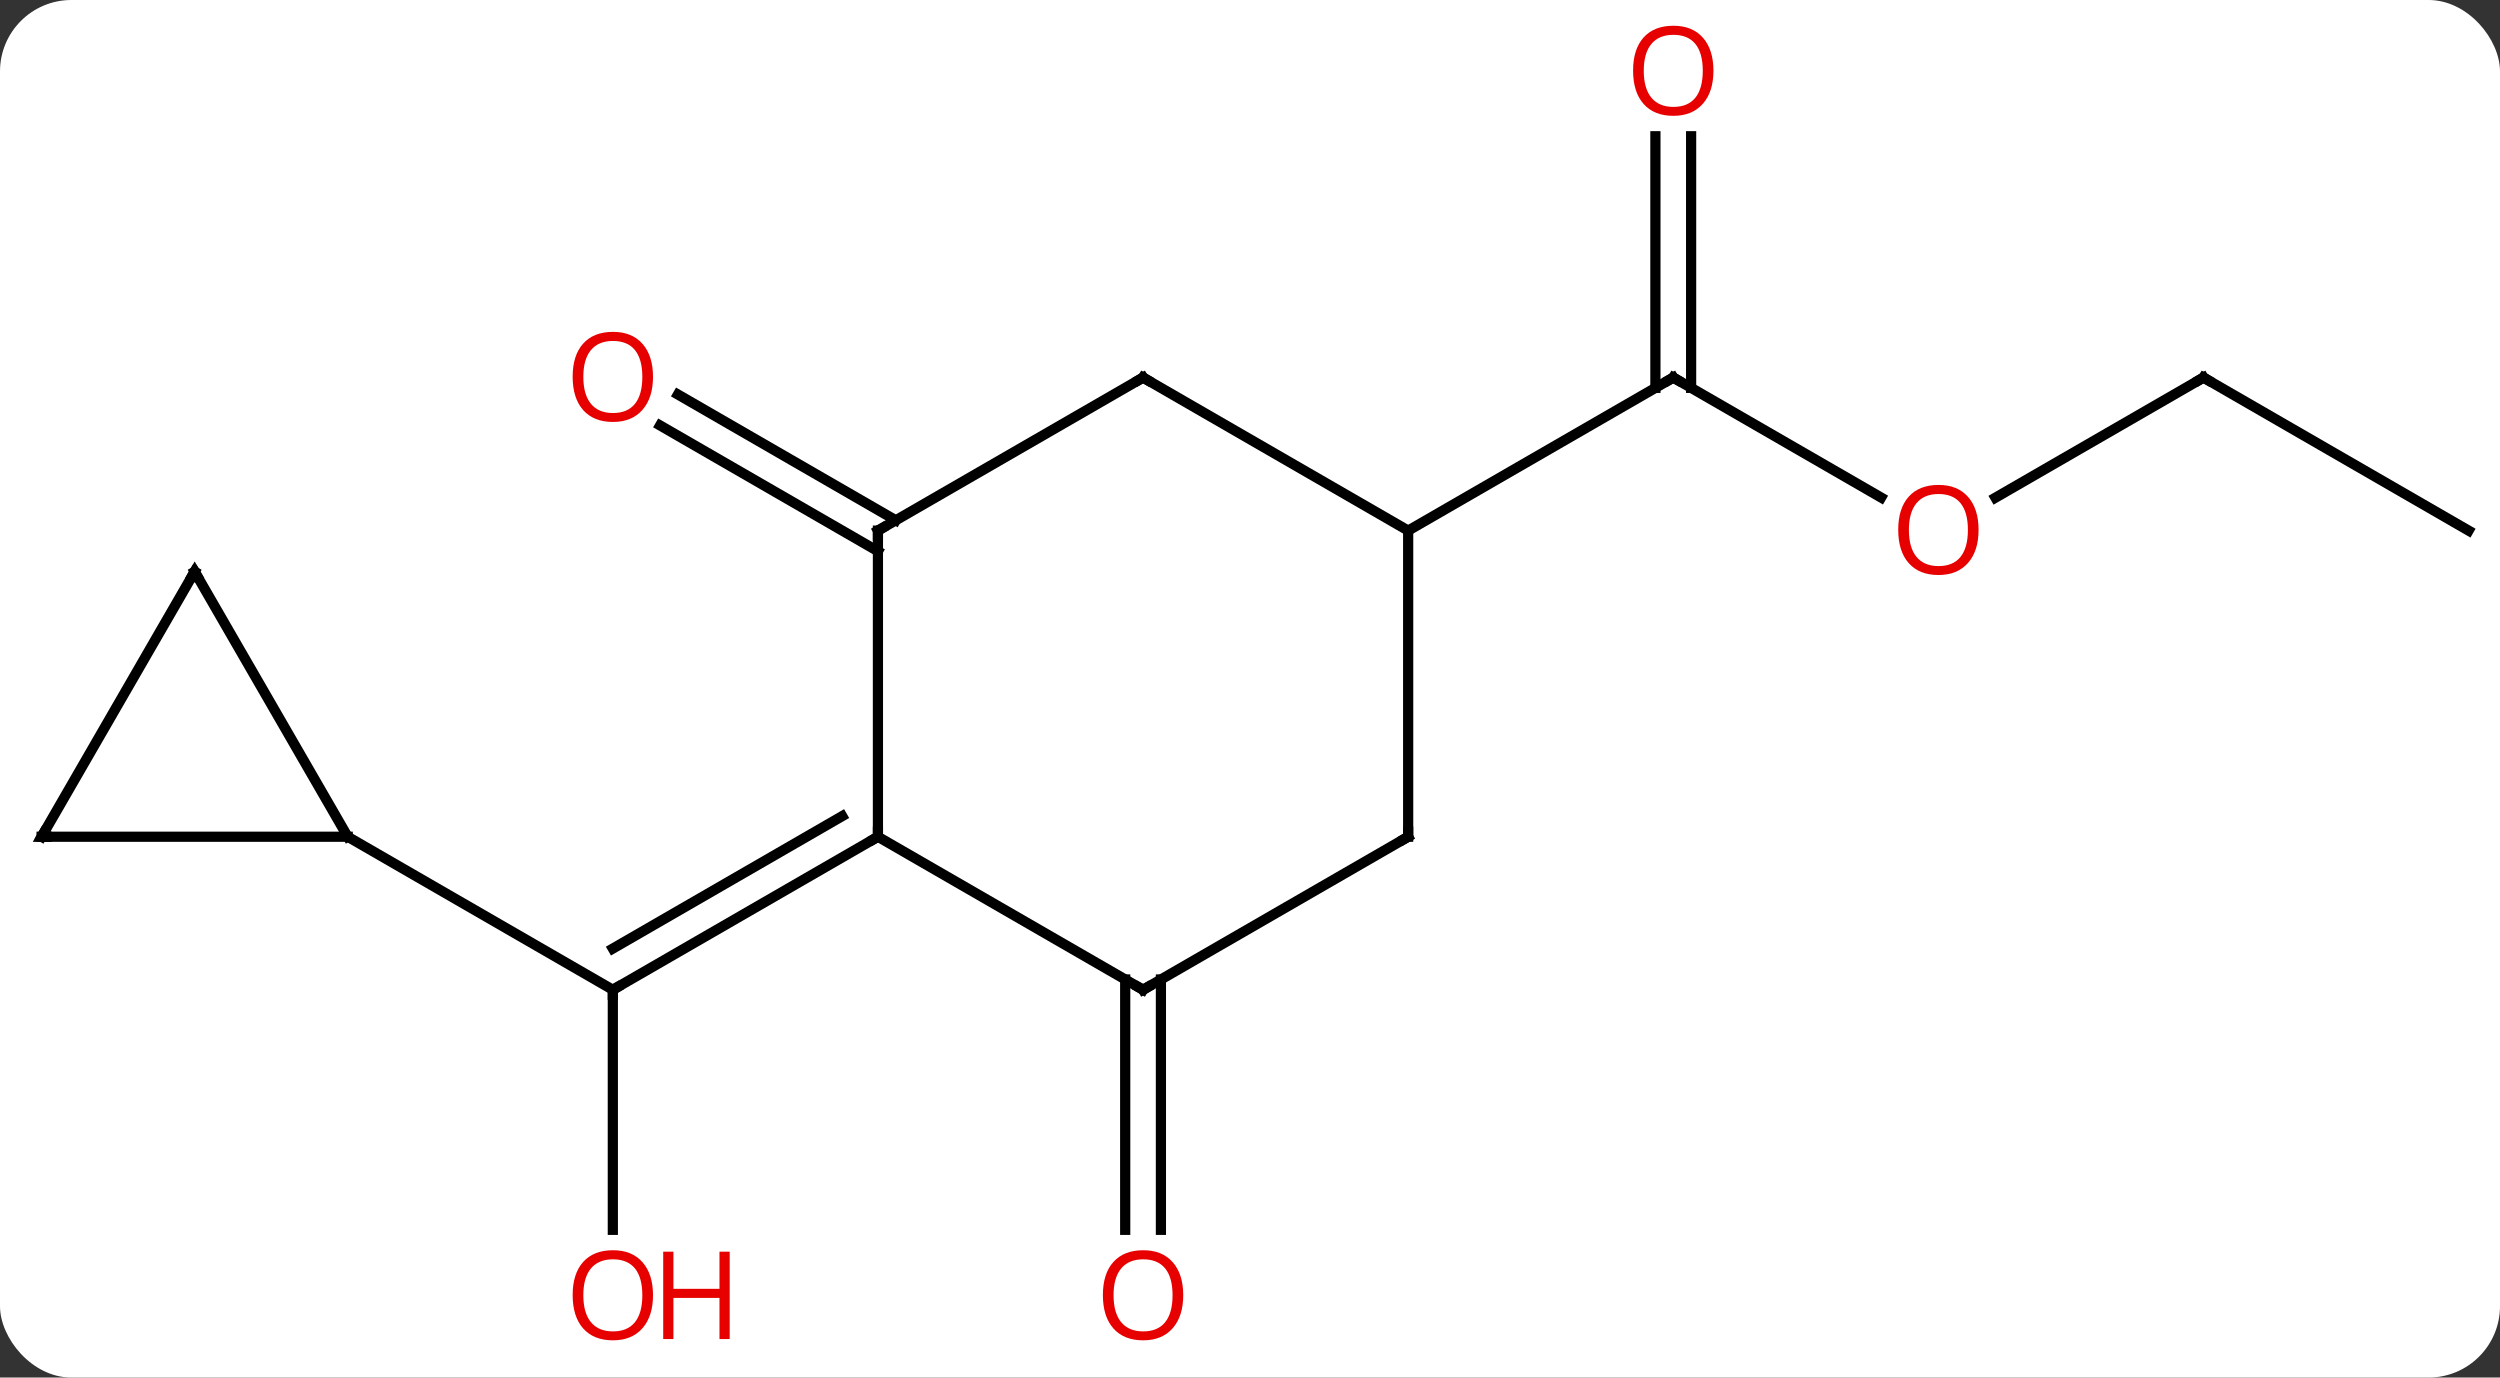 <svg width="245" viewBox="0 0 245 135" style="fill-opacity:1; color-rendering:auto; color-interpolation:auto; text-rendering:auto; stroke:black; stroke-linecap:square; stroke-miterlimit:10; shape-rendering:auto; stroke-opacity:1; fill:black; stroke-dasharray:none; font-weight:normal; stroke-width:1; font-family:'Open Sans'; font-style:normal; stroke-linejoin:miter; font-size:12; stroke-dashoffset:0; image-rendering:auto;" height="135" class="cas-substance-image" xmlns:xlink="http://www.w3.org/1999/xlink" xmlns="http://www.w3.org/2000/svg"><rect x="0" y="0" width="245" height="135" fill="#333333" stroke="none"/><svg class="cas-substance-single-component"><rect y="0" x="0" width="245" stroke="none" ry="7" rx="7" height="135" fill="white" class="cas-substance-group"/><svg y="0" x="0" width="245" viewBox="0 0 245 135" style="fill:black;" height="135" class="cas-substance-single-component-image"><svg><g><g transform="translate(123,67)" style="text-rendering:geometricPrecision; color-rendering:optimizeQuality; color-interpolation:linearRGB; stroke-linecap:butt; image-rendering:optimizeQuality;"><line y2="53.523" y1="30" x2="-62.943" x1="-62.943" style="fill:none;"/><line y2="15" y1="30" x2="-36.963" x1="-62.943" style="fill:none;"/><line y2="12.979" y1="25.959" x2="-40.463" x1="-62.943" style="fill:none;"/><line y2="15" y1="30" x2="-88.923" x1="-62.943" style="fill:none;"/><line y2="-12.979" y1="-25.306" x2="-36.963" x1="-58.313" style="fill:none;"/><line y2="-16.01" y1="-28.337" x2="-35.213" x1="-56.563" style="fill:none;"/><line y2="28.99" y1="53.523" x2="-9.23" x1="-9.23" style="fill:none;"/><line y2="28.99" y1="53.523" x2="-12.73" x1="-12.73" style="fill:none;"/><line y2="-18.241" y1="-30" x2="61.349" x1="40.98" style="fill:none;"/><line y2="-53.648" y1="-28.99" x2="42.73" x1="42.73" style="fill:none;"/><line y2="-53.648" y1="-28.99" x2="39.23" x1="39.23" style="fill:none;"/><line y2="-15" y1="-30" x2="15" x1="40.98" style="fill:none;"/><line y2="-30" y1="-18.226" x2="92.943" x1="72.55" style="fill:none;"/><line y2="-15" y1="-30" x2="118.923" x1="92.943" style="fill:none;"/><line y2="-15" y1="15" x2="-36.963" x1="-36.963" style="fill:none;"/><line y2="30" y1="15" x2="-10.98" x1="-36.963" style="fill:none;"/><line y2="-30" y1="-15" x2="-10.98" x1="-36.963" style="fill:none;"/><line y2="15" y1="30" x2="15" x1="-10.98" style="fill:none;"/><line y2="-15" y1="-30" x2="15" x1="-10.98" style="fill:none;"/><line y2="-15" y1="15" x2="15" x1="15" style="fill:none;"/><line y2="-10.98" y1="15" x2="-103.923" x1="-88.923" style="fill:none;"/><line y2="15" y1="15" x2="-118.923" x1="-88.923" style="fill:none;"/><line y2="15" y1="-10.98" x2="-118.923" x1="-103.923" style="fill:none;"/><path style="fill:none; stroke-miterlimit:5;" d="M-62.51 29.75 L-62.943 30 L-62.943 30.5"/></g><g transform="translate(123,67)" style="stroke-linecap:butt; fill:rgb(230,0,0); text-rendering:geometricPrecision; color-rendering:optimizeQuality; image-rendering:optimizeQuality; font-family:'Open Sans'; stroke:rgb(230,0,0); color-interpolation:linearRGB; stroke-miterlimit:5;"><path style="stroke:none;" d="M-59.005 59.93 Q-59.005 61.992 -60.045 63.172 Q-61.084 64.352 -62.927 64.352 Q-64.818 64.352 -65.849 63.188 Q-66.88 62.023 -66.88 59.914 Q-66.88 57.82 -65.849 56.672 Q-64.818 55.523 -62.927 55.523 Q-61.068 55.523 -60.037 56.695 Q-59.005 57.867 -59.005 59.93 ZM-65.834 59.93 Q-65.834 61.664 -65.091 62.57 Q-64.349 63.477 -62.927 63.477 Q-61.505 63.477 -60.779 62.578 Q-60.052 61.68 -60.052 59.93 Q-60.052 58.195 -60.779 57.305 Q-61.505 56.414 -62.927 56.414 Q-64.349 56.414 -65.091 57.312 Q-65.834 58.211 -65.834 59.93 Z"/><path style="stroke:none;" d="M-51.49 64.227 L-52.49 64.227 L-52.49 60.195 L-57.005 60.195 L-57.005 64.227 L-58.005 64.227 L-58.005 55.664 L-57.005 55.664 L-57.005 59.305 L-52.49 59.305 L-52.49 55.664 L-51.49 55.664 L-51.49 64.227 Z"/><path style="stroke:none;" d="M-59.005 -30.07 Q-59.005 -28.008 -60.045 -26.828 Q-61.084 -25.648 -62.927 -25.648 Q-64.818 -25.648 -65.849 -26.812 Q-66.88 -27.977 -66.88 -30.086 Q-66.88 -32.18 -65.849 -33.328 Q-64.818 -34.477 -62.927 -34.477 Q-61.068 -34.477 -60.037 -33.305 Q-59.005 -32.133 -59.005 -30.07 ZM-65.834 -30.07 Q-65.834 -28.336 -65.091 -27.43 Q-64.349 -26.523 -62.927 -26.523 Q-61.505 -26.523 -60.779 -27.422 Q-60.052 -28.32 -60.052 -30.07 Q-60.052 -31.805 -60.779 -32.695 Q-61.505 -33.586 -62.927 -33.586 Q-64.349 -33.586 -65.091 -32.688 Q-65.834 -31.789 -65.834 -30.07 Z"/><path style="stroke:none;" d="M-7.043 59.93 Q-7.043 61.992 -8.082 63.172 Q-9.121 64.352 -10.964 64.352 Q-12.855 64.352 -13.886 63.188 Q-14.918 62.023 -14.918 59.914 Q-14.918 57.82 -13.886 56.672 Q-12.855 55.523 -10.964 55.523 Q-9.105 55.523 -8.074 56.695 Q-7.043 57.867 -7.043 59.93 ZM-13.871 59.93 Q-13.871 61.664 -13.128 62.57 Q-12.386 63.477 -10.964 63.477 Q-9.543 63.477 -8.816 62.578 Q-8.089 61.68 -8.089 59.93 Q-8.089 58.195 -8.816 57.305 Q-9.543 56.414 -10.964 56.414 Q-12.386 56.414 -13.128 57.312 Q-13.871 58.211 -13.871 59.93 Z"/><path style="fill:none; stroke:black;" d="M41.413 -29.75 L40.98 -30 L40.547 -29.75"/><path style="stroke:none;" d="M70.9 -15.07 Q70.9 -13.008 69.861 -11.828 Q68.822 -10.648 66.979 -10.648 Q65.088 -10.648 64.057 -11.812 Q63.026 -12.977 63.026 -15.086 Q63.026 -17.18 64.057 -18.328 Q65.088 -19.477 66.979 -19.477 Q68.838 -19.477 69.869 -18.305 Q70.9 -17.133 70.9 -15.07 ZM64.072 -15.07 Q64.072 -13.336 64.815 -12.43 Q65.557 -11.523 66.979 -11.523 Q68.4 -11.523 69.127 -12.422 Q69.854 -13.32 69.854 -15.07 Q69.854 -16.805 69.127 -17.695 Q68.4 -18.586 66.979 -18.586 Q65.557 -18.586 64.815 -17.688 Q64.072 -16.789 64.072 -15.07 Z"/><path style="stroke:none;" d="M44.917 -60.07 Q44.917 -58.008 43.878 -56.828 Q42.839 -55.648 40.996 -55.648 Q39.105 -55.648 38.074 -56.812 Q37.042 -57.977 37.042 -60.086 Q37.042 -62.18 38.074 -63.328 Q39.105 -64.477 40.996 -64.477 Q42.855 -64.477 43.886 -63.305 Q44.917 -62.133 44.917 -60.07 ZM38.089 -60.07 Q38.089 -58.336 38.832 -57.43 Q39.574 -56.523 40.996 -56.523 Q42.417 -56.523 43.144 -57.422 Q43.871 -58.32 43.871 -60.07 Q43.871 -61.805 43.144 -62.695 Q42.417 -63.586 40.996 -63.586 Q39.574 -63.586 38.832 -62.688 Q38.089 -61.789 38.089 -60.07 Z"/><path style="fill:none; stroke:black;" d="M92.51 -29.75 L92.943 -30 L93.376 -29.75"/><path style="fill:none; stroke:black;" d="M-37.396 15.25 L-36.963 15 L-36.963 14.5"/><path style="fill:none; stroke:black;" d="M-36.963 -14.5 L-36.963 -15 L-36.53 -15.25"/><path style="fill:none; stroke:black;" d="M-11.413 29.75 L-10.98 30 L-10.547 29.75"/><path style="fill:none; stroke:black;" d="M-11.413 -29.75 L-10.98 -30 L-10.547 -29.75"/><path style="fill:none; stroke:black;" d="M14.567 15.25 L15 15 L15 14.5"/><path style="fill:none; stroke:black;" d="M-103.673 -10.547 L-103.923 -10.98 L-104.173 -10.547"/><path style="fill:none; stroke:black;" d="M-118.423 15 L-118.923 15 L-118.673 14.567"/></g></g></svg></svg></svg></svg>